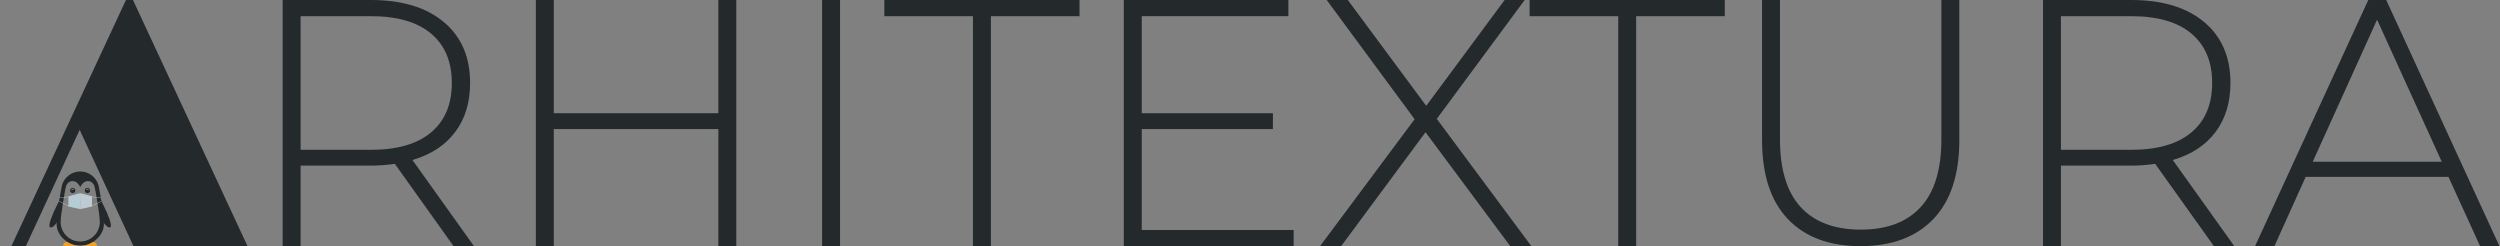 <?xml version="1.0" encoding="utf-8"?>
<!-- Generator: Adobe Illustrator 24.0.1, SVG Export Plug-In . SVG Version: 6.00 Build 0)  -->
<svg version="1.0" xmlns="http://www.w3.org/2000/svg" xmlns:xlink="http://www.w3.org/1999/xlink" x="0px" y="0px"
	 viewBox="0 0 2600 256" style="enable-background:new 0 0 2600 256;" xml:space="preserve">
<rect x="0" y="0" width="2600" height="256" fill="#808080" stroke="none"/>
<style type="text/css">
	.st0{fill:#24292C;}
	.st1{fill:#F39F22;}
	.st2{fill:#24292C;stroke:#FFFFFF;stroke-linecap:round;stroke-miterlimit:10;}
	.st3{fill:none;stroke:#EEEFE9;stroke-width:0.283;stroke-linecap:round;stroke-miterlimit:10;}
	.st4{fill:#BDCCD4;}
	.st5{fill:#B5CCD4;}
	.st6{fill:#EEEFE9;}
	.st7{fill:url(#XMLID_320_);}
	.st8{fill:#FFFFFF;}
	.st9{fill:none;stroke:#FFFFFF;stroke-linecap:round;stroke-miterlimit:10;}
	.st10{fill:url(#XMLID_321_);}
	.st11{fill:none;}
	.st12{fill:#3F3F3D;}
	.st13{fill:url(#XMLID_322_);}
	.st14{fill:url(#XMLID_323_);}
</style>
<symbol  id="Logo_Negru" viewBox="-122.793 -128 245.586 256">
	<polygon id="XMLID_251_" class="st0" points="-51.783,-7.052 4.185,-128 122.793,-128 3.666,128 -3.665,128 -122.793,-128 
		-107.752,-128 	"/>
	<g>
		<g id="Pinguin_4_">
			<g id="XMLID_245_">
				<path id="XMLID_250_" class="st0" d="M-32.778-78.168c2.046,1.385,2.708-1.506,6.216-8.332s9.219-20.458,6.677-21.809
					c-2.437-1.296-5.773,2.882-8.076,6.111c-2.235,3.132-2.742,12.079-3.448,14.534C-32.05-85.439-33.878-78.913-32.778-78.168z"/>
				<path id="XMLID_249_" class="st0" d="M-69.736-78.168c-2.046,1.385-2.708-1.506-6.216-8.332
					c-3.508-6.826-9.219-20.458-6.677-21.809c2.437-1.296,5.773,2.882,8.076,6.111c2.235,3.132,2.742,12.079,3.448,14.534
					C-70.464-85.439-68.636-78.913-69.736-78.168z"/>
				<path id="XMLID_246_" class="st0" d="M-28.887-83.112c-1.445,8.979-3.059,17.522-3.321,18.44
					c-2.351,8.274-9.962,14.335-18.991,14.335c-9.029,0-16.64-6.061-18.991-14.335c-0.261-0.918-1.875-9.461-3.32-18.44
					c0,0-2.239-16.4-2.281-21.907c-0.06-7.765,4.933-14.441,11.094-18.471c3.881-2.538,8.516-4.018,13.499-4.018
					c4.983,0,9.618,1.481,13.499,4.018c6.161,4.031,11.154,10.706,11.094,18.471C-26.649-99.512-28.887-83.112-28.887-83.112z
					 M-51.199-123.19c-11.236,0-20.379,9.142-20.379,20.379c0,7.308,4.807,34.662,5.551,36.999c1.466,4.596,5.796,6.756,9.925,4.777
					c3.108-1.491,4.903-5.579,4.903-5.579s1.795,4.088,4.903,5.579c4.129,1.979,8.458-0.181,9.925-4.777
					c0.744-2.336,5.551-29.69,5.551-36.999C-30.82-114.049-39.963-123.19-51.199-123.19z"/>
			</g>
			<path id="XMLID_244_" class="st1" d="M-64.887-123.647c-2.192-0.167-4.133-1.213-4.012-4.353h9.921h15.181h9.921
				c0.12,3.14-1.82,4.186-4.013,4.353c-3.879-2.539-8.515-4.02-13.498-4.02C-56.371-127.668-61.006-126.187-64.887-123.647z"/>
			<path id="XMLID_243_" class="st1" d="M-47.08-77.057c0,0-1.153,3.576-4.178,3.576c-3.025,0-4.178-3.576-4.178-3.576l4.178-3.026
				L-47.08-77.057z"/>
			<path id="XMLID_240_" class="st0" d="M-41.075-69.467c-0.352,1.473-1.831,2.382-3.305,2.032c-1.474-0.35-2.384-1.831-2.031-3.305
				c0.35-1.473,1.831-2.382,3.303-2.032C-41.634-72.421-40.724-70.942-41.075-69.467z M-42.422-70.158
				c-0.345,0.569-0.986,0.982-1.802,0.849c-0.431-0.072-0.732-0.263-0.924-0.516c-0.078,0.742,0.428,1.426,1.174,1.549
				c0.771,0.127,1.499-0.396,1.626-1.167C-42.307-69.693-42.34-69.936-42.422-70.158z"/>
			<path id="XMLID_237_" class="st0" d="M-58.395-67.435c-1.475,0.351-2.954-0.558-3.305-2.032
				c-0.352-1.475,0.559-2.954,2.033-3.305c1.474-0.351,2.954,0.559,3.303,2.032C-56.012-69.266-56.921-67.786-58.395-67.435z
				 M-58.551-69.255c-0.816,0.133-1.455-0.279-1.803-0.849c-0.08,0.221-0.115,0.465-0.073,0.714
				c0.127,0.771,0.854,1.294,1.627,1.167c0.746-0.122,1.253-0.806,1.172-1.549C-57.819-69.518-58.119-69.327-58.551-69.255z"/>
			<path id="XMLID_236_" class="st2" d="M-42.056-70.158"/>
		</g>
		<g id="masca_4_">
			<line id="XMLID_235_" class="st3" x1="-39.514" y1="-86.425" x2="-29.164" y2="-81.412"/>
			<line id="XMLID_234_" class="st3" x1="-39.514" y1="-76.782" x2="-29.833" y2="-77.421"/>
			<line id="XMLID_233_" class="st3" x1="-63.388" y1="-86.425" x2="-73.195" y2="-81.176"/>
			<line id="XMLID_232_" class="st3" x1="-63.388" y1="-76.782" x2="-72.565" y2="-77.421"/>
			<polygon id="XMLID_231_" class="st4" points="-38.936,-76.221 -51.257,-72.847 -51.257,-89.505 -38.936,-86.767 			"/>
			<polygon id="XMLID_230_" class="st5" points="-63.578,-76.221 -51.257,-72.847 -51.257,-89.505 -63.578,-86.767 			"/>
		</g>
	</g>
</symbol>
<g id="Layer_3">
</g>
<g id="Capa_1">
</g>
<g id="Layer_1">
</g>
<g id="Logo_Text">
</g>
<g id="Logo_Patrat">
	<g>
		<path class="st0" d="M471.72,256l-61.074-85.577c-9.023,1.223-17.314,1.829-24.869,1.829h-73.142V256h-18.652V0h91.794
			c32.183,0,57.418,7.623,75.703,22.857c18.285,15.24,27.429,36.389,27.429,63.451c0,20.24-5.183,37.246-15.543,51.017
			c-10.365,13.778-25.177,23.47-44.434,29.075l64,89.6H471.72z M385.777,155.795c27.303,0,48.149-6.035,62.538-18.104
			c14.383-12.068,21.577-29.194,21.577-51.382c0-22.183-7.194-39.314-21.577-51.382c-14.389-12.069-35.234-18.103-62.538-18.103
			h-73.142v138.972H385.777z"/>
		<path class="st0" d="M765.748,0v256h-18.651V134.217H575.943V256h-18.652V0h18.652v117.761h171.154V0H765.748z"/>
		<path class="st0" d="M854.981,0h18.652v256h-18.652V0z"/>
		<path class="st0" d="M1011.872,16.823h-92.16V0h202.971v16.823h-92.16V256h-18.651V16.823z"/>
		<path class="st0" d="M1345.398,239.177V256h-176.64V0h171.154v16.823H1187.41v100.937h136.411v16.456H1187.41v104.959H1345.398z"
			/>
		<path class="st0" d="M1570.68,256l-88.137-118.492L1394.771,256h-21.943l98.377-132.023L1379.777,0h21.943l81.554,110.081
			L1564.827,0h20.847l-91.428,123.612L1592.622,256H1570.68z"/>
		<path class="st0" d="M1682.954,16.823h-92.159V0h202.97v16.823h-92.159V256h-18.651V16.823z"/>
		<path class="st0" d="M1859.409,227.84c-17.92-18.772-26.879-46.201-26.879-82.286V0h18.651v144.823
			c0,31.451,7.189,54.983,21.578,70.583c14.382,15.605,35.227,23.405,62.536,23.405c27.063,0,47.783-7.8,62.172-23.405
			c14.382-15.6,21.576-39.132,21.576-70.583V0h18.652v145.554c0,36.085-9.023,63.514-27.063,82.286
			c-18.045,18.776-43.28,28.16-75.703,28.16C1902.5,256,1877.328,246.617,1859.409,227.84z"/>
		<path class="st0" d="M2302.472,256l-61.074-85.577c-9.023,1.223-17.314,1.829-24.869,1.829h-73.143V256h-18.651V0h91.794
			c32.182,0,57.416,7.623,75.703,22.857c18.285,15.24,27.427,36.389,27.427,63.451c0,20.24-5.183,37.246-15.543,51.017
			c-10.365,13.778-25.177,23.47-44.434,29.075l64,89.6H2302.472z M2216.529,155.795c27.302,0,48.149-6.035,62.536-18.104
			c14.383-12.068,21.578-29.194,21.578-51.382c0-22.183-7.195-39.314-21.578-51.382c-14.388-12.069-35.234-18.103-62.536-18.103
			h-73.143v138.972H2216.529z"/>
		<path class="st0" d="M2546.397,183.955h-148.481L2365.369,256h-20.114L2463.014,0h18.651l117.761,256h-20.114L2546.397,183.955z
			 M2539.448,168.228L2472.157,20.48l-66.927,147.748H2539.448z"/>
	</g>
	
		<use xlink:href="#Logo_Negru"  width="245.586" height="256" x="-122.793" y="-128" transform="matrix(1 0 0 -1 134.645 128)" style="overflow:visible;"/>
</g>
</svg>
